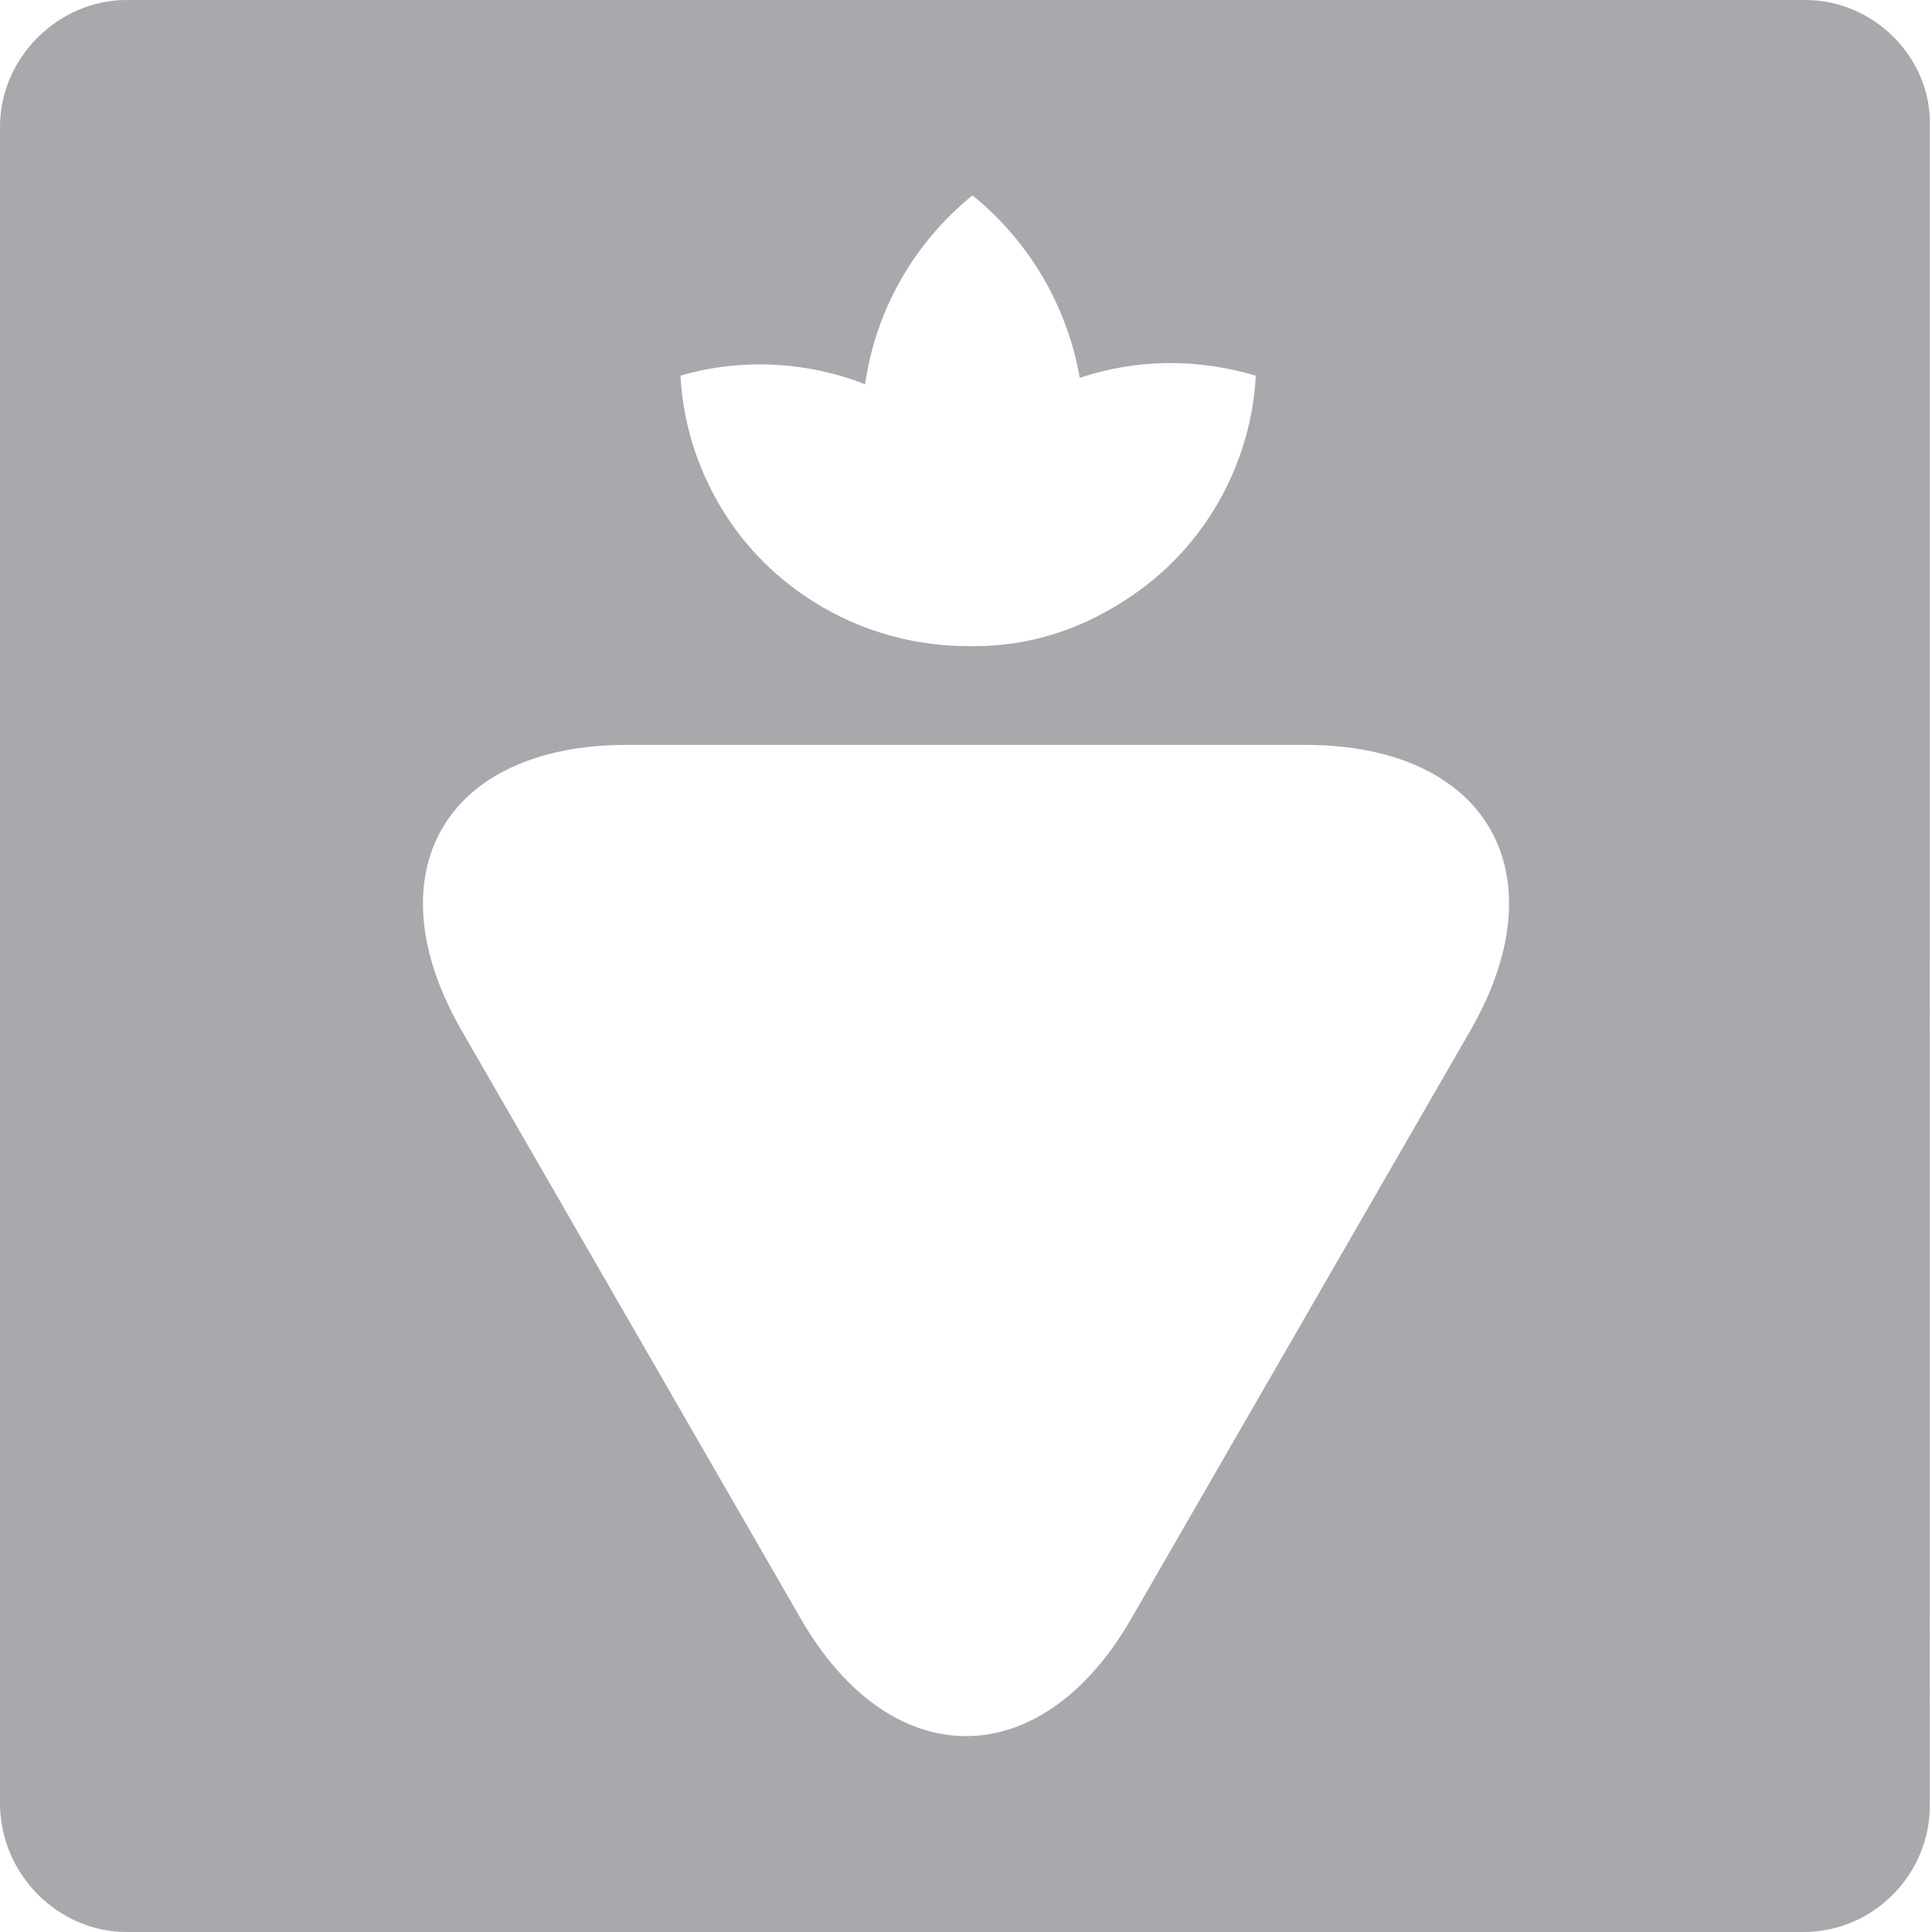 <?xml version="1.0" encoding="utf-8"?>
<!-- Generator: Adobe Illustrator 24.2.0, SVG Export Plug-In . SVG Version: 6.00 Build 0)  -->
<svg version="1.1" id="Layer_1" xmlns="http://www.w3.org/2000/svg" xmlns:xlink="http://www.w3.org/1999/xlink" x="0px" y="0px"
	 viewBox="0 0 90 90" style="enable-background:new 0 0 90 90;" xml:space="preserve">
<style type="text/css">
	.st0{fill:#A7A9AC;}
</style>
<path id="icon" class="st0" d="M0,5.9v78.1C0,87.3,2.7,90,5.9,90h78.1c3.3,0,5.9-2.7,5.9-5.9V5.9C90,2.7,87.3,0,84.1,0H5.9
	C2.7,0,0,2.7,0,5.9z M40.3,17.9c0.5-3.5,2.3-6.6,5-8.8c2.6,2.1,4.4,5.1,5,8.5c2.7-0.9,5.5-0.9,8.2-0.1c-0.2,3.9-2.2,7.8-5.7,10.2
	c-2.3,1.6-4.8,2.4-7.4,2.4c0,0,0,0,0,0c0,0,0,0,0,0c-0.1,0-0.2,0-0.3,0c-2.7,0-5.4-0.8-7.7-2.4c-3.5-2.4-5.5-6.3-5.7-10.2
	C34.4,16.7,37.5,16.8,40.3,17.9z M68.5,48L52.7,75.4c-4.2,7.3-11.2,7.3-15.4,0L21.5,48c-4.2-7.3-0.8-13.3,7.7-13.3h31.6
	C69.3,34.7,72.7,40.7,68.5,48z"/>
</svg>
